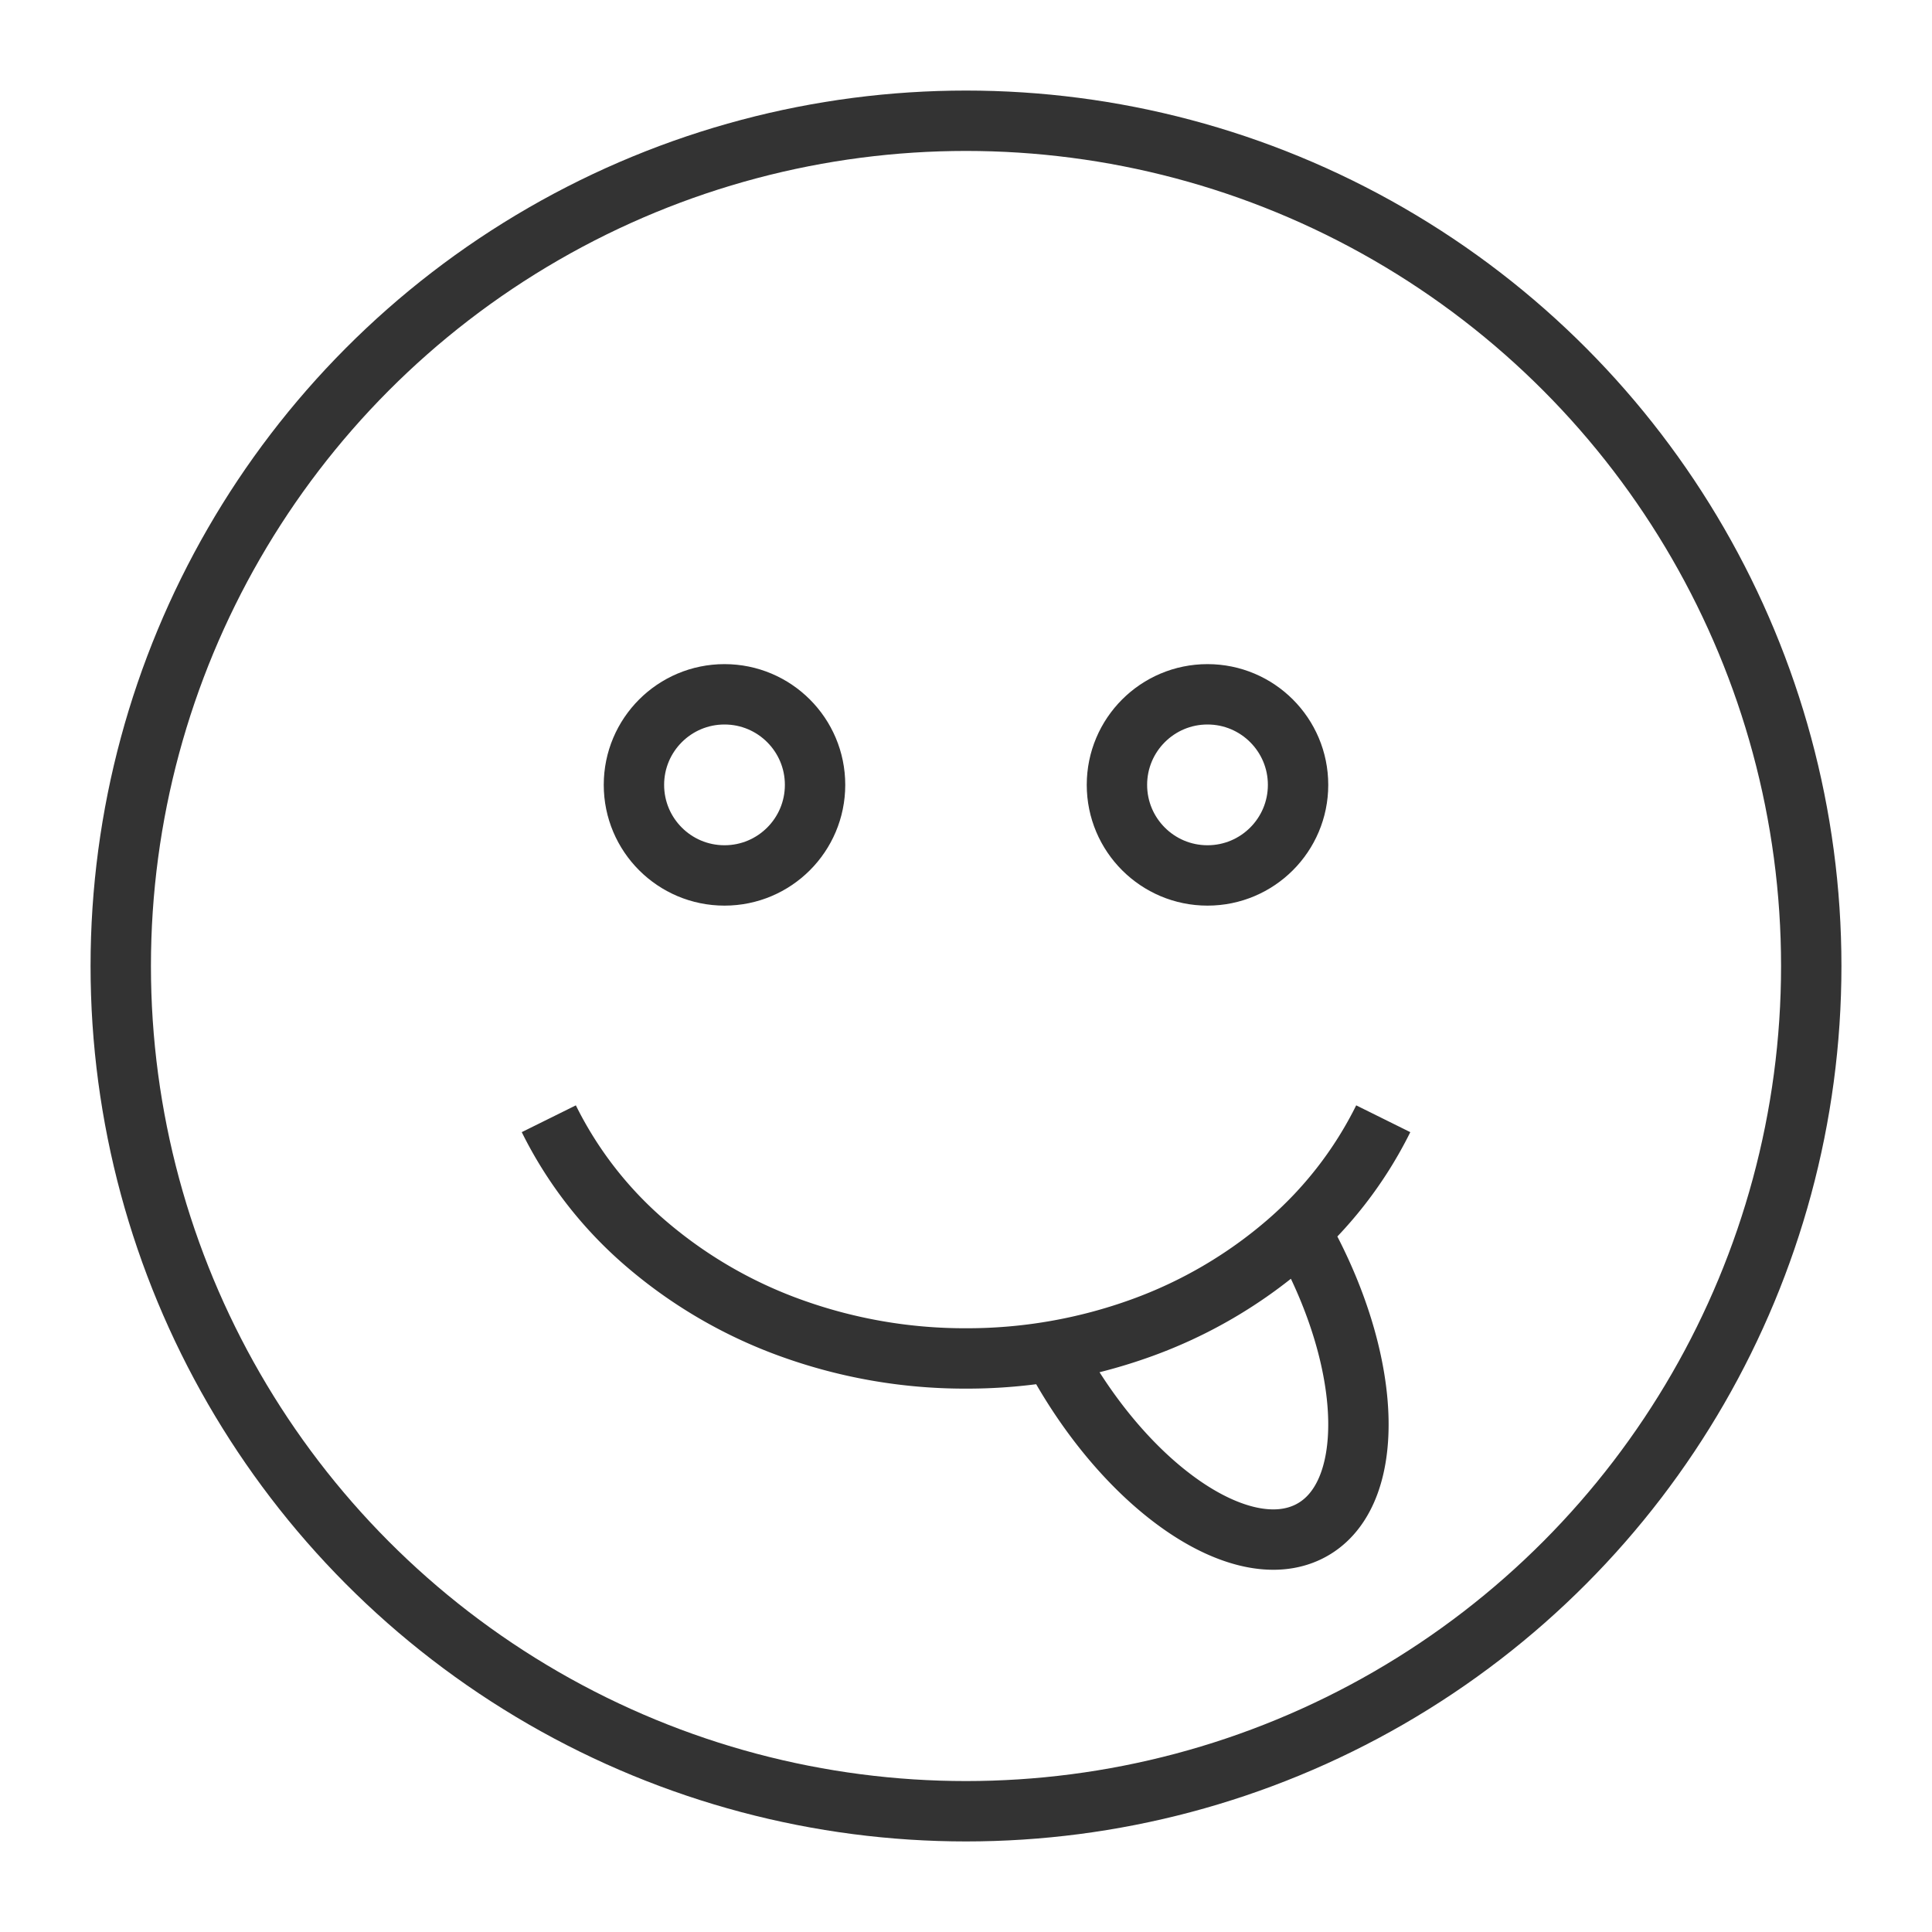 <svg xmlns="http://www.w3.org/2000/svg" viewBox="0 0 32 32"><g stroke="#333" stroke-miterlimit="10" fill="none"><circle cx="16" cy="16" r="14"/><path d="M22.911 18.53a6.555 6.555 0 0 1-1.607 2.066 7.678 7.678 0 0 1-2.384 1.393A8.487 8.487 0 0 1 16 22.5a8.472 8.472 0 0 1-2.919-.511 7.678 7.678 0 0 1-2.384-1.393A6.538 6.538 0 0 1 9.09 18.53m12.505 1.97c1.175 2.136 1.21 4.316.079 4.871s-3-.727-4.174-2.863"/><circle cx="12" cy="13" r="1.5"/><circle cx="20" cy="13" r="1.5"/></g></svg>